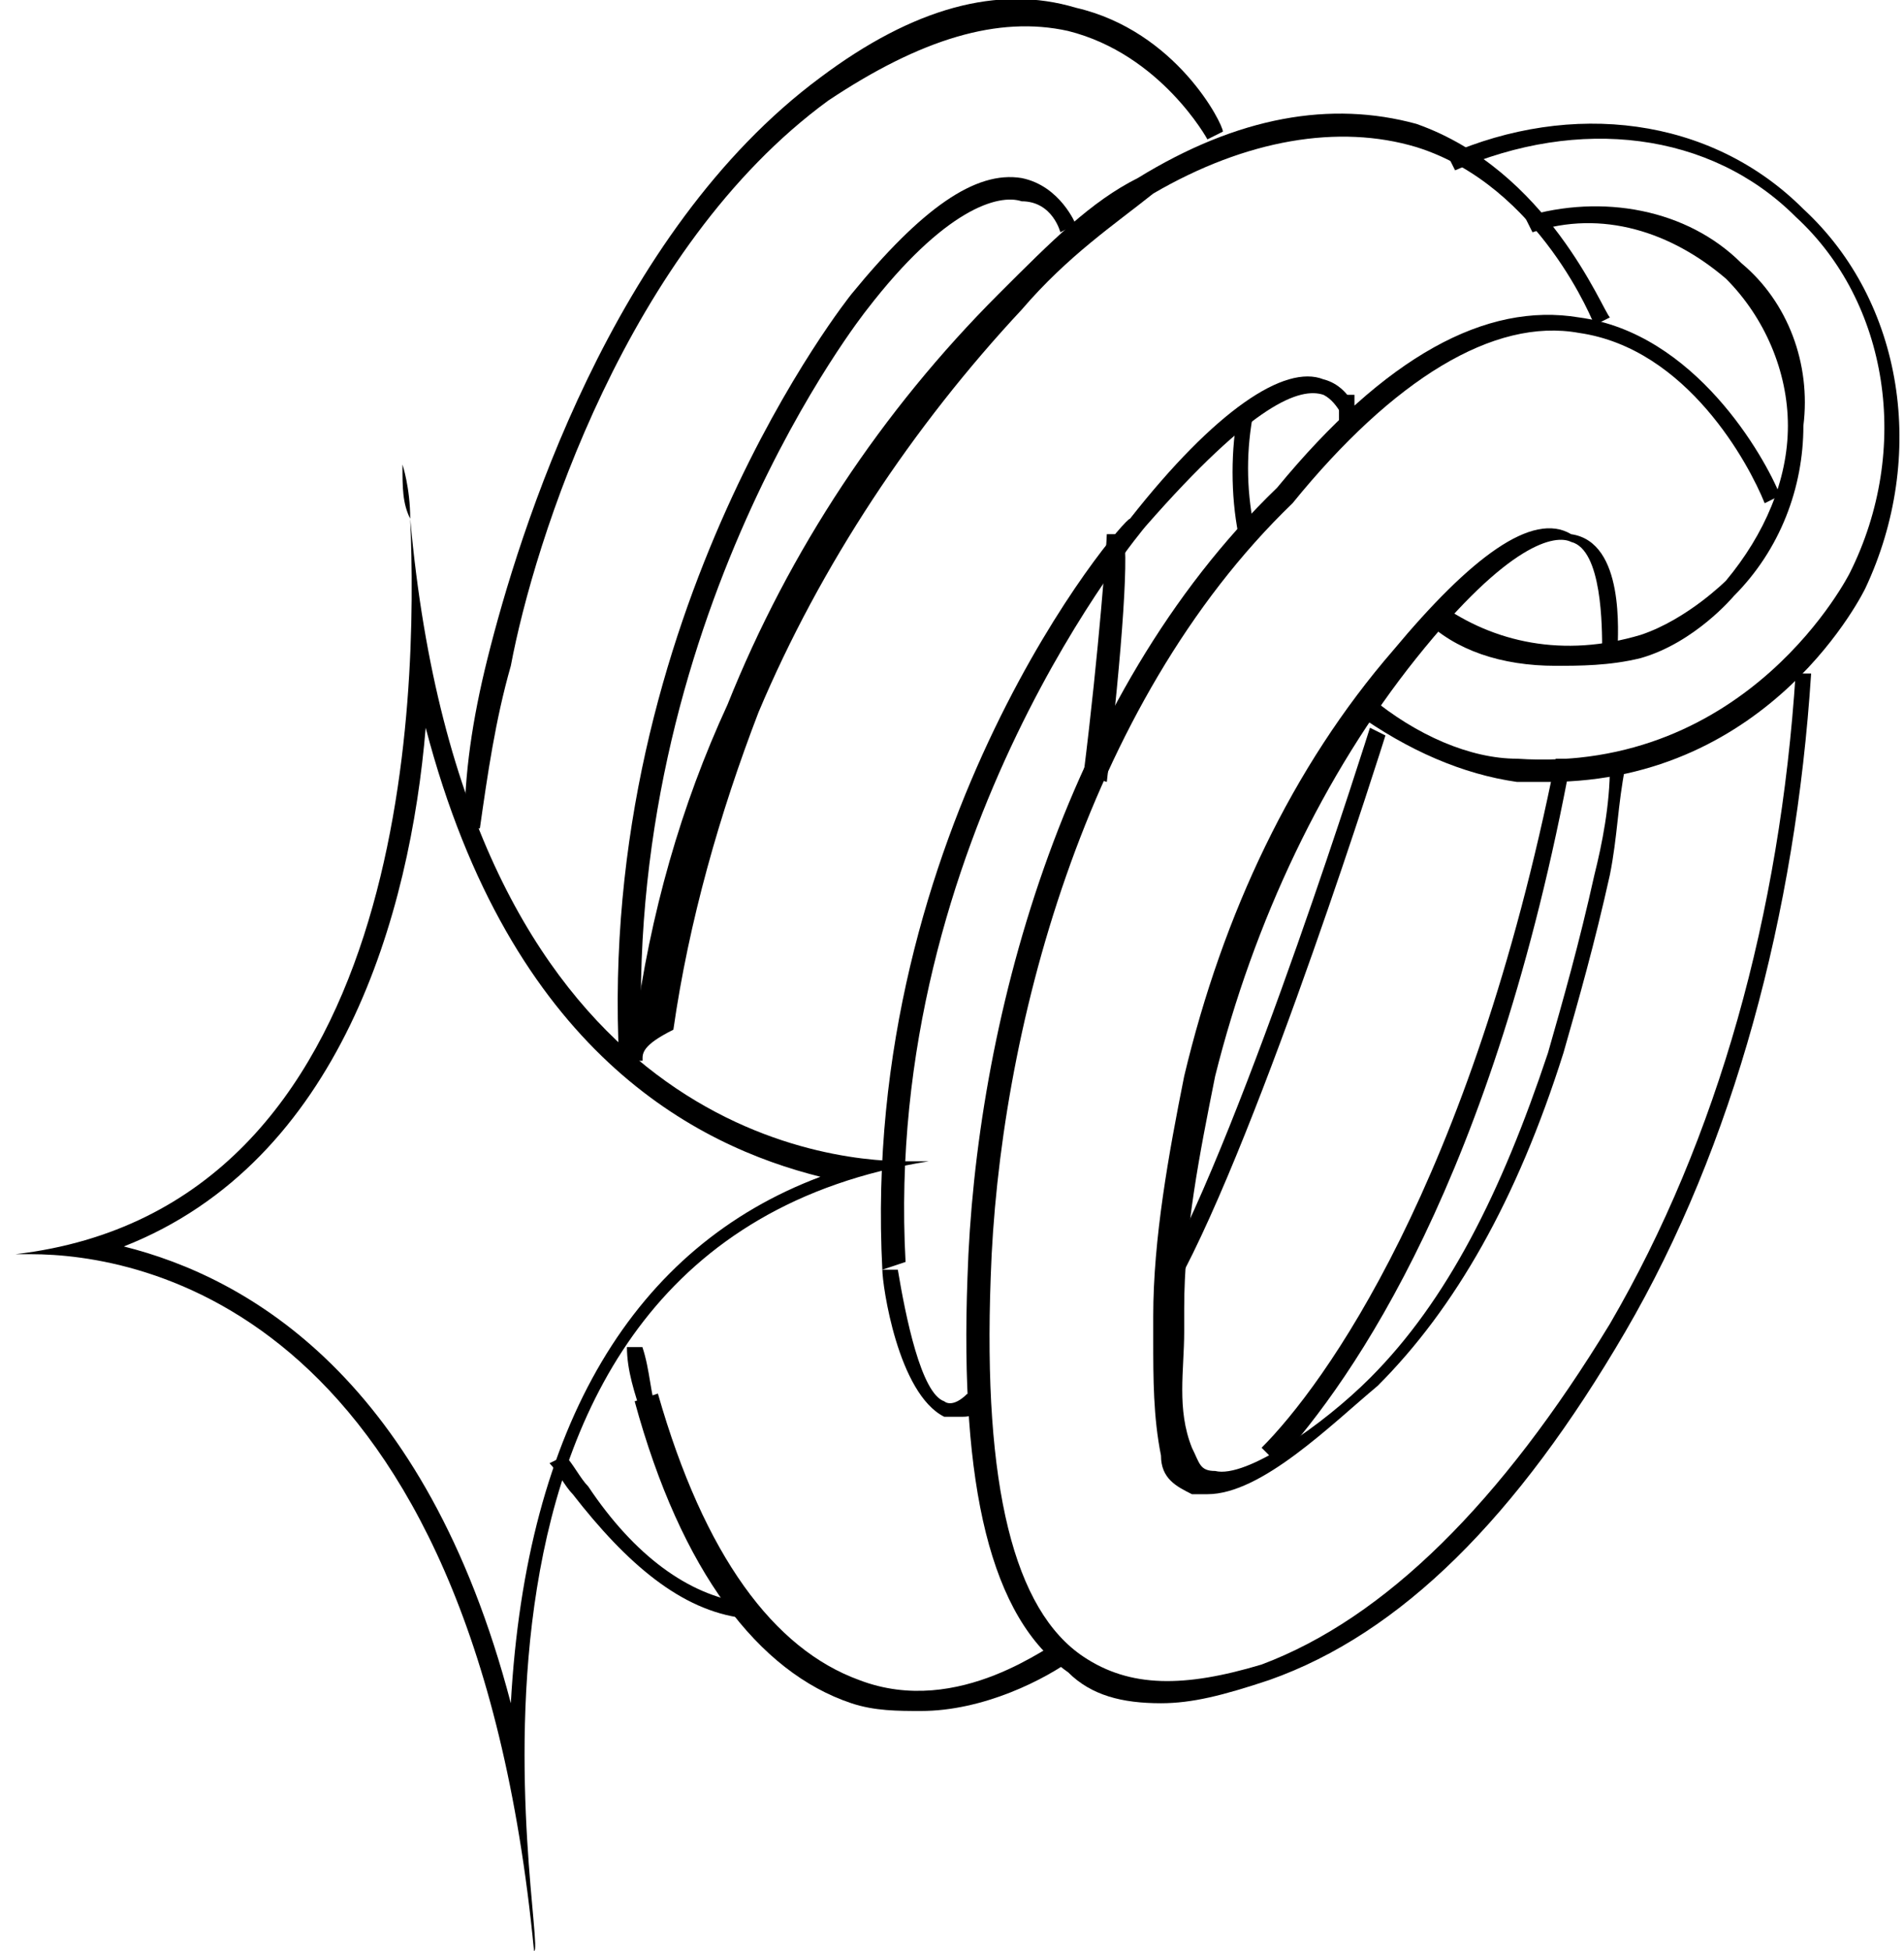 <?xml version="1.0" encoding="UTF-8"?>
<svg version="1.1" id="Layer_1" xmlns="http://www.w3.org/2000/svg" xmlns:xlink="http://www.w3.org/1999/xlink" x="0px" y="0px"
	 viewBox="0 0 24.6 25.2" xml:space="preserve">
<path class="st0" d="M8.1,13.9"/>
<path d="M8,13.7c-0.3-5.8,3-9.9,3-9.9c0.9-1.1,1.6-1.6,2.2-1.5c0.5,0.1,0.7,0.6,0.7,0.6L13.7,3c0,0-0.1-0.4-0.5-0.4
	c-0.3-0.1-1,0.1-2,1.4c0,0-3.2,4-2.9,9.7L8,13.7z"/>
<path d="M11.4,16.4c-0.3-5.7,3.1-9.7,3.2-9.7c1.1-1.4,2-2,2.5-1.8c0.4,0.1,0.5,0.6,0.5,0.6l-0.2,0c0,0-0.1-0.3-0.3-0.4
	c-0.3-0.1-0.9,0.1-2.3,1.7c0,0-3.4,4-3.1,9.5L11.4,16.4z"/>
<path d="M6.2,10.7l-0.2,0C6,10,6.1,9.3,6.3,8.5C6.7,6.9,7.9,3,10.6,1c1.2-0.9,2.3-1.2,3.3-0.9c1.3,0.3,1.9,1.5,1.9,1.6l-0.2,0.1
	c0,0-0.6-1.1-1.8-1.4c-0.9-0.2-1.9,0.1-3.1,0.9C8.1,3.2,6.9,7,6.6,8.6C6.4,9.3,6.3,10,6.2,10.7z"/>
<path d="M15.6,19.3c-0.1,0-0.1,0-0.2,0c-0.2-0.1-0.4-0.2-0.4-0.5c-0.1-0.5-0.1-1-0.1-1.5c0-0.1,0-0.2,0-0.3c0-1,0.2-2.1,0.4-3.1
	c0.5-2.1,1.4-4,2.7-5.5c1-1.2,1.8-1.8,2.3-1.5C21,7,20.9,8.2,20.9,8.4l-0.2,0c0-0.3,0-1.3-0.4-1.4c-0.2-0.1-0.8,0-2,1.5
	c-1.2,1.5-2.1,3.4-2.6,5.4c-0.2,1-0.4,2-0.4,3c0,0.1,0,0.2,0,0.3c0,0.5-0.1,1,0.1,1.5c0.1,0.2,0.1,0.3,0.3,0.3
	c0.4,0.1,1.4-0.6,2-1.2c1-1,1.7-2.4,2.3-4.2c0.2-0.7,0.4-1.4,0.6-2.3c0.1-0.4,0.2-0.9,0.2-1.4l0.2,0c-0.1,0.5-0.1,0.9-0.2,1.4
	c-0.2,0.9-0.4,1.6-0.6,2.3c-0.6,1.9-1.4,3.3-2.4,4.3C17.2,18.4,16.3,19.3,15.6,19.3z"/>
<path class="st0" d="M23.3,6.5"/>
<path class="st0" d="M23.4,6.8"/>
<path d="M8.3,13.7l-0.2,0c0-0.1,0-0.3,0.1-0.4c0.2-1.5,0.6-2.9,1.2-4.2c0.8-2,2-3.8,3.5-5.3c0.7-0.7,1.2-1.2,1.8-1.5
	c1.3-0.8,2.5-1,3.6-0.7c1.7,0.6,2.4,2.4,2.5,2.5l-0.2,0.1c0,0-0.7-1.8-2.3-2.3c-1-0.3-2.2-0.1-3.4,0.6c-0.5,0.4-1.1,0.8-1.7,1.5
	c-1.4,1.5-2.6,3.3-3.4,5.2c-0.5,1.3-0.9,2.7-1.1,4.1C8.3,13.5,8.3,13.6,8.3,13.7z"/>
<path d="M8.3,18.3c-0.1-0.3-0.2-0.6-0.2-0.9l0.2,0c0.1,0.3,0.1,0.6,0.2,0.9L8.3,18.3z"/>
<path class="st0" d="M12.6,17.7"/>
<path d="M20.1,8.6c-0.7,0-1.3-0.2-1.7-0.6l0.2-0.2c0.7,0.5,1.6,0.7,2.6,0.4c0.6-0.2,1.1-0.7,1.1-0.7l0,0c0.5-0.6,0.8-1.3,0.8-2
	c0-0.7-0.3-1.4-0.8-1.9C21.6,3,20.7,2.7,19.8,3l-0.1-0.2c1-0.3,2.1-0.1,2.8,0.6c0.6,0.5,0.9,1.3,0.8,2.1c0,0.8-0.3,1.6-0.9,2.2l0,0
	c0,0-0.5,0.6-1.2,0.8C20.8,8.6,20.4,8.6,20.1,8.6z"/>
<path d="M16,6.9c-0.1-0.5-0.1-1.1,0-1.6l0.2,0c-0.1,0.5-0.1,1,0,1.5L16,6.9z"/>
<path class="st0" d="M17.4,6"/>
<path d="M17.3,5.6c0-0.2,0-0.3,0-0.5l0.2,0c0,0.1,0,0.3,0,0.4L17.3,5.6z"/>
<path d="M16.5,18.9l-0.2-0.2c0.8-0.8,2.7-3.4,3.8-8.9l0.2,0C19.3,15.2,17.5,17.8,16.5,18.9z"/>
<path d="M20,10.1c-0.1,0-0.3,0-0.4,0c-0.7-0.1-1.4-0.4-2.1-0.9L17.7,9c0.6,0.5,1.3,0.8,1.9,0.8c3,0.2,4.3-2.4,4.3-2.4
	c0.8-1.6,0.5-3.5-0.7-4.6c-1.1-1.1-2.8-1.3-4.4-0.6l-0.1-0.2c1.6-0.7,3.4-0.5,4.6,0.7c1.3,1.2,1.6,3.2,0.8,4.9
	C24.1,7.6,22.9,10.1,20,10.1z"/>
<path d="M15,22c-0.5,0-0.9-0.1-1.2-0.4c-1-0.7-1.4-2.4-1.3-5.1c0.1-3.2,1.2-7.5,4-10.2c1.4-1.7,2.7-2.4,3.9-2.2
	c1.5,0.2,2.4,1.8,2.6,2.3l-0.2,0.1c-0.2-0.5-1-2-2.4-2.2c-1.1-0.2-2.4,0.6-3.7,2.2c-2.7,2.6-3.8,6.9-3.9,10
	c-0.1,2.7,0.3,4.3,1.2,4.9c0.6,0.4,1.3,0.4,2.3,0.1c1.6-0.6,3.1-2.1,4.5-4.4c1.4-2.4,2.2-5.3,2.4-8.4l0.2,0c-0.2,3.1-1,6.1-2.4,8.5
	c-1.4,2.4-2.9,3.9-4.6,4.5C15.8,21.9,15.4,22,15,22z"/>
<path d="M14.3,10.1L14,10c0.2-1.6,0.3-3,0.3-3.1l0.2,0C14.6,7,14.5,8.4,14.3,10.1z"/>
<path class="st0" d="M16.9,10.4"/>
<path class="st0" d="M17.2,10"/>
<path d="M15.2,16.6L15,16.5c1.1-2,2.7-7.1,2.7-7.1l0.2,0.1C17.9,9.5,16.3,14.6,15.2,16.6z"/>
<path class="st0" d="M13.5,21.1"/>
<path d="M11.9,22.1c-0.3,0-0.6,0-0.9-0.1c-1.2-0.4-2.2-1.7-2.8-3.9L8.5,18c0.6,2.1,1.5,3.3,2.6,3.7c1.3,0.5,2.5-0.5,2.6-0.5l0.2,0.2
	C13.5,21.7,12.7,22.1,11.9,22.1z"/>
<path class="st1" d="M11.1,24.5"/>
<path d="M12.4,18.3c-0.1,0-0.1,0-0.2,0c-0.6-0.3-0.8-1.7-0.8-1.9l0.2,0c0.1,0.6,0.3,1.6,0.6,1.7c0,0,0.1,0.1,0.3-0.1l0.1,0.2
	C12.6,18.3,12.5,18.3,12.4,18.3z"/>
<path d="M5.5,9.4c1.1,4.2,3.5,5.4,5.1,5.8c-2.4,0.9-3.8,3.2-4,6.8c-1.1-4.2-3.4-5.5-5-5.9C4.4,15,5.3,11.8,5.5,9.4 M5.2,6
	c0,0.3,0,0.5,0.1,0.7C5.3,6.3,5.2,6,5.2,6L5.2,6z M5.3,6.7c0.1,2.3,0,8.9-5.1,9.5c0.1,0,0.1,0,0.2,0c1.4,0,5.7,0.7,6.5,9
	c0,0,0,0,0,0c0.2,0-1.8-9.1,5.1-10.2c0,0-0.1,0-0.3,0C10.6,15,6,14.5,5.3,6.7L5.3,6.7z M0.2,16.2c-0.1,0-0.2,0-0.2,0
	C0.1,16.2,0.1,16.2,0.2,16.2L0.2,16.2z"/>
<path class="st0" d="M8.8,4.8"/>
<path d="M9.6,20.9c-0.8-0.1-1.5-0.7-2.2-1.6c-0.1-0.1-0.2-0.3-0.3-0.4l0.2-0.1c0.1,0.1,0.2,0.3,0.3,0.4c0.6,0.9,1.3,1.4,2,1.5
	L9.6,20.9z"/>
</svg>
